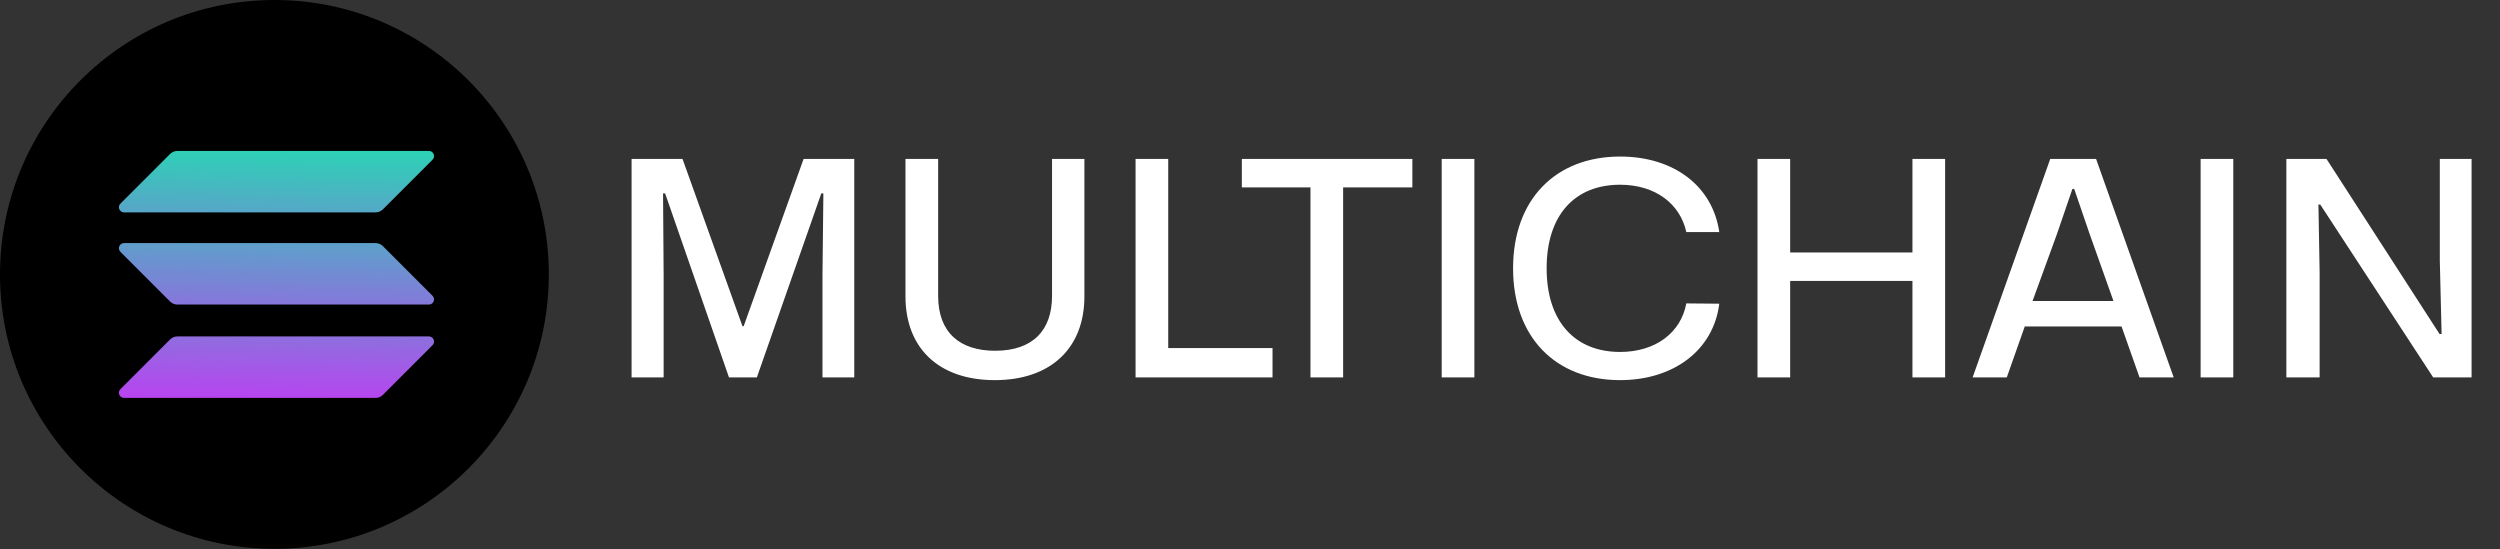 <svg width="182" height="40" viewBox="0 0 182 40" fill="none" xmlns="http://www.w3.org/2000/svg">
<rect x="0" y="0" width="182" height="40" fill="#333333" stroke="none"/>
<path d="M19.977 -0C31.01 -0 39.954 8.944 39.954 19.977C39.954 31.01 31.01 39.954 19.977 39.954C8.944 39.954 0 31.01 0 19.977C0 8.944 8.944 -0 19.977 -0Z" fill="black"/>
<path d="M12.915 24.491C12.713 24.491 12.523 24.572 12.384 24.71L8.768 28.327C8.531 28.563 8.698 28.967 9.033 28.967H27.341C27.543 28.967 27.733 28.886 27.872 28.748L31.488 25.131C31.725 24.895 31.558 24.491 31.223 24.491H12.915Z" fill="url(#paint0_linear_584_26)"/>
<path d="M12.915 10.987C12.719 10.987 12.528 11.068 12.384 11.206L8.768 14.823C8.531 15.06 8.698 15.463 9.033 15.463H27.341C27.543 15.463 27.733 15.383 27.872 15.244L31.488 11.628C31.725 11.391 31.558 10.987 31.223 10.987H12.915Z" fill="url(#paint1_linear_584_26)"/>
<path d="M9.033 17.696C8.698 17.696 8.531 18.099 8.768 18.336L12.384 21.953C12.523 22.091 12.713 22.172 12.915 22.172H31.223C31.558 22.172 31.725 21.768 31.488 21.532L27.872 17.915C27.733 17.777 27.543 17.696 27.341 17.696H9.033Z" fill="url(#paint2_linear_584_26)"/>
<path d="M45.979 27.477V11.572H49.688L54.051 23.746H54.139L58.502 11.572H62.19V27.477H59.877V20.037L59.942 14.081H59.79L55.099 27.477H53.07L48.422 14.081H48.27L48.313 20.059V27.477H45.979ZM72.421 27.673C68.341 27.673 65.919 25.339 65.919 21.586V11.572H68.297V21.543C68.297 24.204 69.868 25.535 72.442 25.535C75.235 25.535 76.588 24.008 76.588 21.543V11.572H78.944V21.586C78.944 25.339 76.501 27.673 72.421 27.673ZM82.669 27.477V11.572H85.047V25.339H92.64V27.477H82.669ZM95.402 27.477V13.644H90.406V11.572H102.82V13.644H97.78V27.477H95.402ZM104.956 27.477V11.572H107.334V27.477H104.956ZM117.941 27.673C113.25 27.673 110.152 24.553 110.152 19.535C110.152 14.495 113.272 11.397 117.941 11.397C121.868 11.397 124.683 13.557 125.163 16.895H122.763C122.326 14.866 120.537 13.448 117.941 13.448C114.646 13.448 112.595 15.652 112.595 19.535C112.595 23.397 114.646 25.622 117.941 25.622C120.515 25.622 122.37 24.226 122.763 22.088L125.163 22.11C124.748 25.47 121.868 27.673 117.941 27.673ZM127.946 27.477V11.572H130.324V18.379H139.226V11.572H141.604V27.477H139.226V20.452H130.324V27.477H127.946ZM143.606 27.477L149.257 11.572H152.595L158.246 27.477H155.758L154.449 23.768H147.402L146.093 27.477H143.606ZM147.969 21.913H153.86L152.115 17.004L151.002 13.753H150.871L149.758 17.004L147.969 21.913ZM160.205 27.477V11.572H162.583V27.477H160.205ZM166.447 27.477V11.572H169.371L177.597 24.313H177.749L177.618 18.99V11.572H179.931V27.477H177.138L168.913 14.888H168.782L168.869 19.841V27.477H166.447Z" fill="white"/>
<defs>
<linearGradient id="paint0_linear_584_26" x1="20.487" y1="8.648" x2="20" y2="33.16" gradientUnits="userSpaceOnUse">
<stop stop-color="#00FFA3"/>
<stop offset="1" stop-color="#DC1FFF"/>
</linearGradient>
<linearGradient id="paint1_linear_584_26" x1="20.274" y1="5.861" x2="19.787" y2="30.373" gradientUnits="userSpaceOnUse">
<stop stop-color="#00FFA3"/>
<stop offset="1" stop-color="#DC1FFF"/>
</linearGradient>
<linearGradient id="paint2_linear_584_26" x1="20.38" y1="7.246" x2="19.893" y2="31.758" gradientUnits="userSpaceOnUse">
<stop stop-color="#00FFA3"/>
<stop offset="1" stop-color="#DC1FFF"/>
</linearGradient>
</defs>
</svg>
